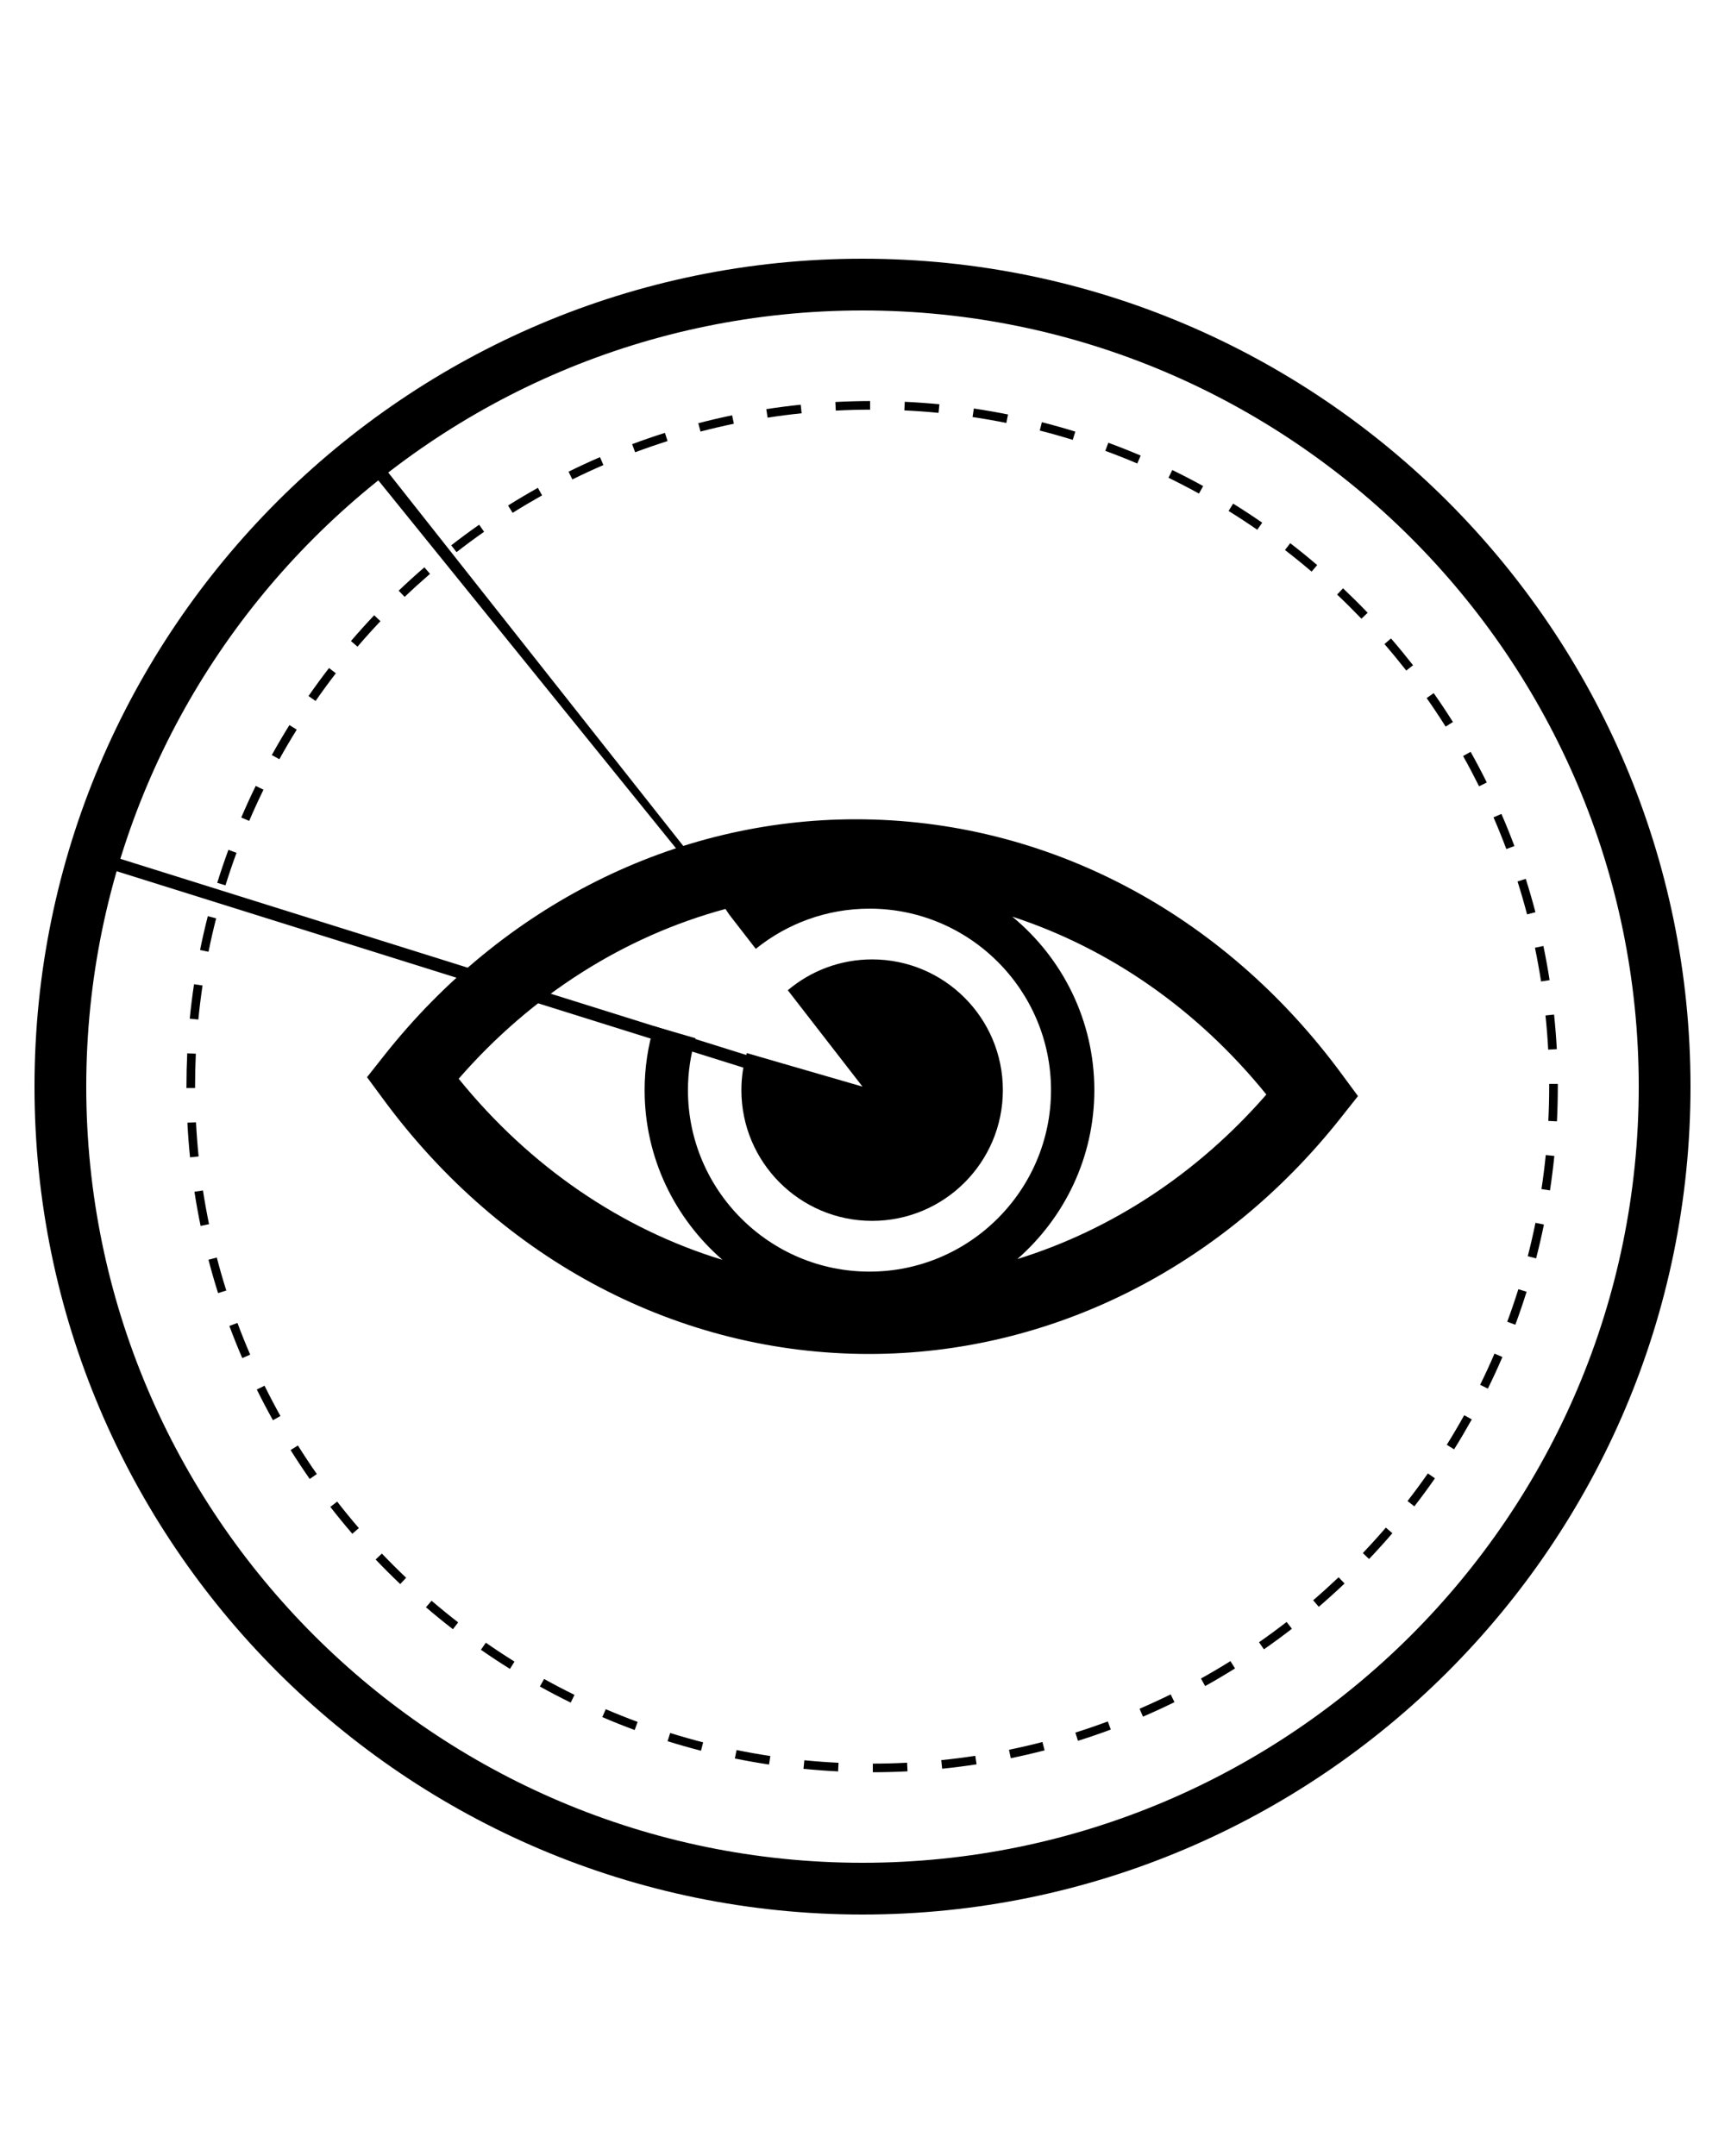 <?xml version="1.0" encoding="utf-8"?>
<!-- Generator: Adobe Illustrator 19.1.0, SVG Export Plug-In . SVG Version: 6.00 Build 0)  -->
<svg version="1.1" id="Ebene_1" xmlns="http://www.w3.org/2000/svg" xmlns:xlink="http://www.w3.org/1999/xlink" x="0px" y="0px"
	 viewBox="25 -37 100 125" enable-background="new 25 -37 100 125" xml:space="preserve">
<g>
	<path fill="none" d="M65.324,23.195c-0.287,0.953-0.443,1.963-0.443,3.009c0,5.802,4.721,10.522,10.523,10.522
		s10.521-4.721,10.521-10.522s-4.719-10.523-10.521-10.523c-2.494,0-4.787,0.874-6.594,2.33"/>
	<path fill="none" d="M70.67,20.412c1.32-1.115,3.025-1.788,4.887-1.788c4.186,0,7.58,3.393,7.58,7.579s-3.395,7.58-7.58,7.58
		c-4.184,0-7.578-3.395-7.578-7.58c0-0.746,0.109-1.467,0.311-2.148"/>
	<path d="M75.557,33.783c4.186,0,7.58-3.395,7.58-7.58s-3.395-7.579-7.58-7.579c-1.861,0-3.566,0.673-4.887,1.788L75,26
		l-6.709-1.945c-0.201,0.682-0.312,1.402-0.312,2.148C67.979,30.389,71.373,33.783,75.557,33.783z"/>
	<path d="M102.775,25.264C95.867,15.88,85.604,10.5,74.615,10.5c-10.498,0-20.467,4.993-27.348,13.699l-0.99,1.254l0.947,1.285
		C54.133,36.121,64.398,41.5,75.383,41.5c10.5,0,20.469-4.992,27.35-13.699l0.99-1.252L102.775,25.264z M75.404,36.726
		c-5.803,0-10.523-4.721-10.523-10.522c0-1.046,0.156-2.055,0.443-3.008l-2.414-0.7c-0.35,1.177-0.541,2.419-0.541,3.708
		c0,3.929,1.756,7.447,4.514,9.84c-5.848-1.783-11.154-5.39-15.293-10.5c4.24-4.875,9.619-8.265,15.467-9.845l0.219,0.329
		l1.537,1.984c1.805-1.456,4.098-2.33,6.594-2.33c5.801,0,10.521,4.719,10.521,10.523C85.926,32.006,81.207,36.726,75.404,36.726z
		 M83.975,35.998c2.73-2.391,4.465-5.891,4.465-9.794c0-4.046-1.855-7.667-4.758-10.06c5.625,1.839,10.725,5.368,14.73,10.314
		C94.42,31.044,89.424,34.31,83.975,35.998z"/>
	<g>
		<path d="M75,74c-26.467,0-48-21.532-48-48c0-26.467,21.533-48,48-48c26.468,0,48,21.533,48,48C123,52.468,101.468,74,75,74z
			 M75-19C50.187-19,30,1.187,30,26s20.187,45,45,45s45-20.187,45-45S99.813-19,75-19z"/>
	</g>
	<g>
		<path d="M75.599,65.751l-0.001-0.5c0.664-0.001,1.332-0.019,1.987-0.053l0.025,0.5C76.947,65.732,76.271,65.75,75.599,65.751z
			 M73.586,65.702c-0.658-0.032-1.333-0.082-2.007-0.148l0.05-0.498c0.665,0.066,1.331,0.115,1.981,0.146L73.586,65.702z
			 M79.617,65.546l-0.051-0.498c0.659-0.066,1.322-0.15,1.972-0.25l0.076,0.494C80.956,65.393,80.284,65.479,79.617,65.546z
			 M69.582,65.304c-0.665-0.1-1.332-0.218-1.982-0.351l0.1-0.49c0.643,0.131,1.301,0.248,1.957,0.347L69.582,65.304z M83.595,64.937
			l-0.102-0.49c0.654-0.134,1.306-0.285,1.938-0.449l0.125,0.484C84.916,64.647,84.256,64.801,83.595,64.937z M65.638,64.503
			c-0.644-0.165-1.296-0.351-1.937-0.551l0.149-0.477c0.632,0.197,1.276,0.38,1.912,0.543L65.638,64.503z M87.49,63.928l-0.15-0.477
			c0.638-0.201,1.271-0.418,1.881-0.645l0.174,0.469C88.776,63.505,88.136,63.725,87.49,63.928z M61.792,63.302
			c-0.64-0.236-1.271-0.488-1.874-0.748l0.197-0.459c0.595,0.256,1.218,0.504,1.85,0.738L61.792,63.302z M91.259,62.528
			l-0.197-0.459c0.611-0.264,1.218-0.544,1.802-0.831l0.221,0.449C92.493,61.978,91.879,62.261,91.259,62.528z M58.085,61.714
			c-0.592-0.29-1.193-0.604-1.787-0.933l0.242-0.438c0.587,0.325,1.18,0.635,1.764,0.921L58.085,61.714z M94.863,60.755
			l-0.242-0.438c0.568-0.316,1.144-0.655,1.709-1.009l0.266,0.424C96.022,60.09,95.44,60.435,94.863,60.755z M54.562,59.759
			c-0.575-0.358-1.142-0.731-1.683-1.109l0.286-0.41c0.534,0.373,1.093,0.741,1.661,1.096L54.562,59.759z M98.271,58.624
			l-0.285-0.41c0.533-0.371,1.072-0.768,1.601-1.177l0.307,0.395C99.358,57.847,98.812,58.248,98.271,58.624z M51.256,57.459
			c-0.523-0.405-1.049-0.833-1.562-1.273l0.325-0.379c0.507,0.434,1.025,0.856,1.542,1.256L51.256,57.459z M101.451,56.159
			l-0.326-0.379c0.504-0.434,1-0.883,1.476-1.334l0.344,0.363C102.464,55.266,101.961,55.72,101.451,56.159z M48.201,54.839
			c-0.49-0.465-0.969-0.943-1.425-1.423l0.362-0.344c0.45,0.473,0.923,0.945,1.407,1.403L48.201,54.839z M104.366,53.388
			l-0.361-0.346c0.449-0.472,0.898-0.968,1.334-1.475l0.379,0.326C105.276,52.407,104.822,52.909,104.366,53.388z M45.424,51.924
			c-0.441-0.513-0.87-1.036-1.274-1.558l0.396-0.307c0.399,0.515,0.822,1.032,1.258,1.538L45.424,51.924z M106.991,50.335
			l-0.395-0.307c0.402-0.519,0.799-1.058,1.179-1.603l0.41,0.285C107.801,49.264,107.399,49.81,106.991,50.335z M42.956,48.749
			c-0.38-0.545-0.754-1.109-1.11-1.678l0.424-0.266c0.352,0.562,0.721,1.119,1.097,1.656L42.956,48.749z M109.295,47.031
			l-0.424-0.266c0.347-0.555,0.687-1.132,1.011-1.715l0.438,0.244C109.99,45.884,109.646,46.469,109.295,47.031z M40.822,45.341
			c-0.323-0.579-0.637-1.178-0.935-1.78l0.448-0.221c0.293,0.595,0.604,1.186,0.923,1.757L40.822,45.341z M111.253,43.509
			l-0.449-0.221c0.291-0.589,0.571-1.197,0.834-1.809l0.459,0.197C111.831,42.296,111.547,42.912,111.253,43.509z M39.045,41.739
			c-0.265-0.613-0.517-1.24-0.749-1.864l0.469-0.174c0.229,0.615,0.478,1.234,0.739,1.839L39.045,41.739z M112.845,39.805
			l-0.469-0.174c0.228-0.613,0.444-1.248,0.645-1.886l0.477,0.148C113.295,38.54,113.075,39.184,112.845,39.805z M37.642,37.972
			c-0.203-0.642-0.39-1.293-0.557-1.936l0.484-0.125c0.164,0.634,0.349,1.276,0.549,1.91L37.642,37.972z M114.05,35.958
			l-0.484-0.125c0.166-0.645,0.316-1.296,0.447-1.937l0.49,0.1C114.37,34.645,114.218,35.305,114.05,35.958z M36.629,34.076
			c-0.135-0.651-0.255-1.318-0.357-1.981l0.494-0.076c0.101,0.655,0.219,1.313,0.352,1.956L36.629,34.076z M114.854,32.017
			l-0.494-0.077c0.098-0.638,0.182-1.301,0.249-1.972l0.498,0.051C115.038,30.698,114.953,31.37,114.854,32.017z M36.017,30.099
			c-0.068-0.664-0.12-1.339-0.154-2.007l0.499-0.025c0.034,0.659,0.085,1.325,0.152,1.981L36.017,30.099z M115.258,28.013
			l-0.5-0.025c0.033-0.655,0.05-1.324,0.05-1.987v-0.159h0.5V26C115.308,26.671,115.291,27.349,115.258,28.013z M36.308,26.08h-0.5
			V26c0-0.638,0.016-1.288,0.046-1.931l0.499,0.023c-0.03,0.636-0.045,1.278-0.045,1.908C36.308,26,36.308,26.08,36.308,26.08z
			 M114.75,23.855c-0.035-0.662-0.088-1.329-0.157-1.981l0.498-0.053c0.069,0.661,0.123,1.336,0.159,2.006L114.75,23.855z
			 M36.498,22.11L36,22.061c0.066-0.667,0.149-1.34,0.248-1.998l0.494,0.074C36.645,20.787,36.562,21.451,36.498,22.11z
			 M114.338,19.903c-0.104-0.661-0.224-1.319-0.356-1.955l0.49-0.103c0.134,0.645,0.256,1.311,0.36,1.98L114.338,19.903z
			 M37.087,18.181l-0.49-0.1c0.132-0.653,0.284-1.313,0.449-1.962l0.484,0.124C37.367,16.883,37.218,17.535,37.087,18.181z
			 M113.526,16.014c-0.168-0.641-0.354-1.283-0.553-1.909l0.477-0.151c0.201,0.634,0.39,1.285,0.561,1.934L113.526,16.014z
			 M38.071,14.331l-0.478-0.148c0.199-0.638,0.417-1.281,0.648-1.911l0.47,0.173C38.483,13.066,38.268,13.701,38.071,14.331z
			 M112.323,12.226c-0.233-0.623-0.483-1.242-0.743-1.838l0.459-0.199c0.263,0.604,0.516,1.231,0.753,1.862L112.323,12.226z
			 M39.446,10.594l-0.46-0.196c0.26-0.609,0.542-1.227,0.839-1.833l0.449,0.22C39.982,9.383,39.703,9.992,39.446,10.594z
			 M110.744,8.589c-0.297-0.596-0.608-1.187-0.927-1.756l0.436-0.244c0.323,0.576,0.639,1.174,0.938,1.777L110.744,8.589z
			 M41.195,7.018l-0.438-0.242c0.322-0.583,0.666-1.167,1.021-1.737l0.425,0.264C41.852,5.866,41.513,6.443,41.195,7.018z
			 M108.805,5.127c-0.352-0.559-0.722-1.115-1.1-1.654l0.408-0.287c0.384,0.545,0.759,1.109,1.115,1.674L108.805,5.127z
			 M43.295,3.64l-0.411-0.285c0.381-0.548,0.781-1.095,1.19-1.625l0.396,0.306C44.066,2.559,43.671,3.098,43.295,3.64z
			 M106.523,1.878c-0.416-0.53-0.841-1.047-1.264-1.536l0.379-0.327c0.428,0.495,0.857,1.018,1.278,1.554L106.523,1.878z
			 M45.725,0.492l-0.38-0.325c0.433-0.506,0.886-1.009,1.347-1.496l0.363,0.344C46.6-0.504,46.152-0.007,45.725,0.492z
			 M103.923-1.128c-0.462-0.481-0.936-0.953-1.41-1.401l0.344-0.363c0.479,0.454,0.96,0.931,1.428,1.419L103.923-1.128z
			 M48.458-2.394l-0.346-0.361c0.483-0.461,0.984-0.917,1.49-1.353l0.326,0.379C49.43-3.298,48.935-2.849,48.458-2.394z
			 M101.035-3.859c-0.498-0.425-1.017-0.846-1.544-1.252l0.305-0.396c0.534,0.412,1.061,0.838,1.563,1.269L101.035-3.859z
			 M51.466-4.988l-0.308-0.395c0.523-0.408,1.068-0.81,1.618-1.195l0.287,0.409C52.52-5.788,51.982-5.391,51.466-4.988z
			 M97.886-6.285c-0.542-0.375-1.102-0.743-1.664-1.091l0.264-0.425c0.569,0.353,1.136,0.725,1.686,1.105L97.886-6.285z
			 M54.718-7.267l-0.266-0.424c0.567-0.355,1.148-0.7,1.729-1.025l0.244,0.437C55.852-7.958,55.277-7.618,54.718-7.267z
			 M94.506-8.383c-0.582-0.321-1.177-0.63-1.767-0.917l0.219-0.449c0.598,0.291,1.2,0.604,1.79,0.929L94.506-8.383z M58.181-9.204
			l-0.222-0.448c0.598-0.296,1.211-0.58,1.823-0.844l0.198,0.459C59.377-9.776,58.771-9.496,58.181-9.204z M90.93-10.127
			c-0.612-0.26-1.235-0.507-1.853-0.733l0.172-0.47c0.625,0.229,1.256,0.479,1.876,0.743L90.93-10.127z M61.82-10.779l-0.175-0.469
			c0.624-0.233,1.264-0.454,1.903-0.656l0.15,0.477C63.069-11.227,62.437-11.009,61.82-10.779z M87.188-11.498
			c-0.631-0.195-1.273-0.377-1.912-0.54l0.123-0.484c0.646,0.165,1.299,0.348,1.938,0.546L87.188-11.498z M65.608-11.979
			l-0.126-0.483c0.649-0.17,1.308-0.324,1.959-0.459l0.102,0.489C66.9-12.298,66.25-12.146,65.608-11.979z M83.339-12.479
			c-0.644-0.129-1.303-0.244-1.959-0.342l0.074-0.494c0.664,0.099,1.331,0.215,1.982,0.346L83.339-12.479z M69.499-12.785
			l-0.076-0.494c0.66-0.102,1.332-0.189,1.996-0.257l0.052,0.497C70.814-12.972,70.151-12.886,69.499-12.785z M79.408-13.063
			c-0.653-0.064-1.32-0.112-1.982-0.143l0.023-0.499c0.67,0.031,1.346,0.08,2.008,0.144L79.408-13.063z M73.452-13.194l-0.026-0.499
			c0.664-0.035,1.341-0.054,2.013-0.056l0.001,0.5C74.776-13.248,74.107-13.229,73.452-13.194z"/>
	</g>
	<g>
		<polygon points="66.936,15.58 45.983,-10.322 46.572,-10.787 67.57,15.794 		"/>
	</g>
	<g>
		<rect x="29.42" y="18.979" transform="matrix(-0.954 -0.299 0.299 -0.954 95.161 53.267)" width="44.47" height="0.75"/>
	</g>
</g>
</svg>
